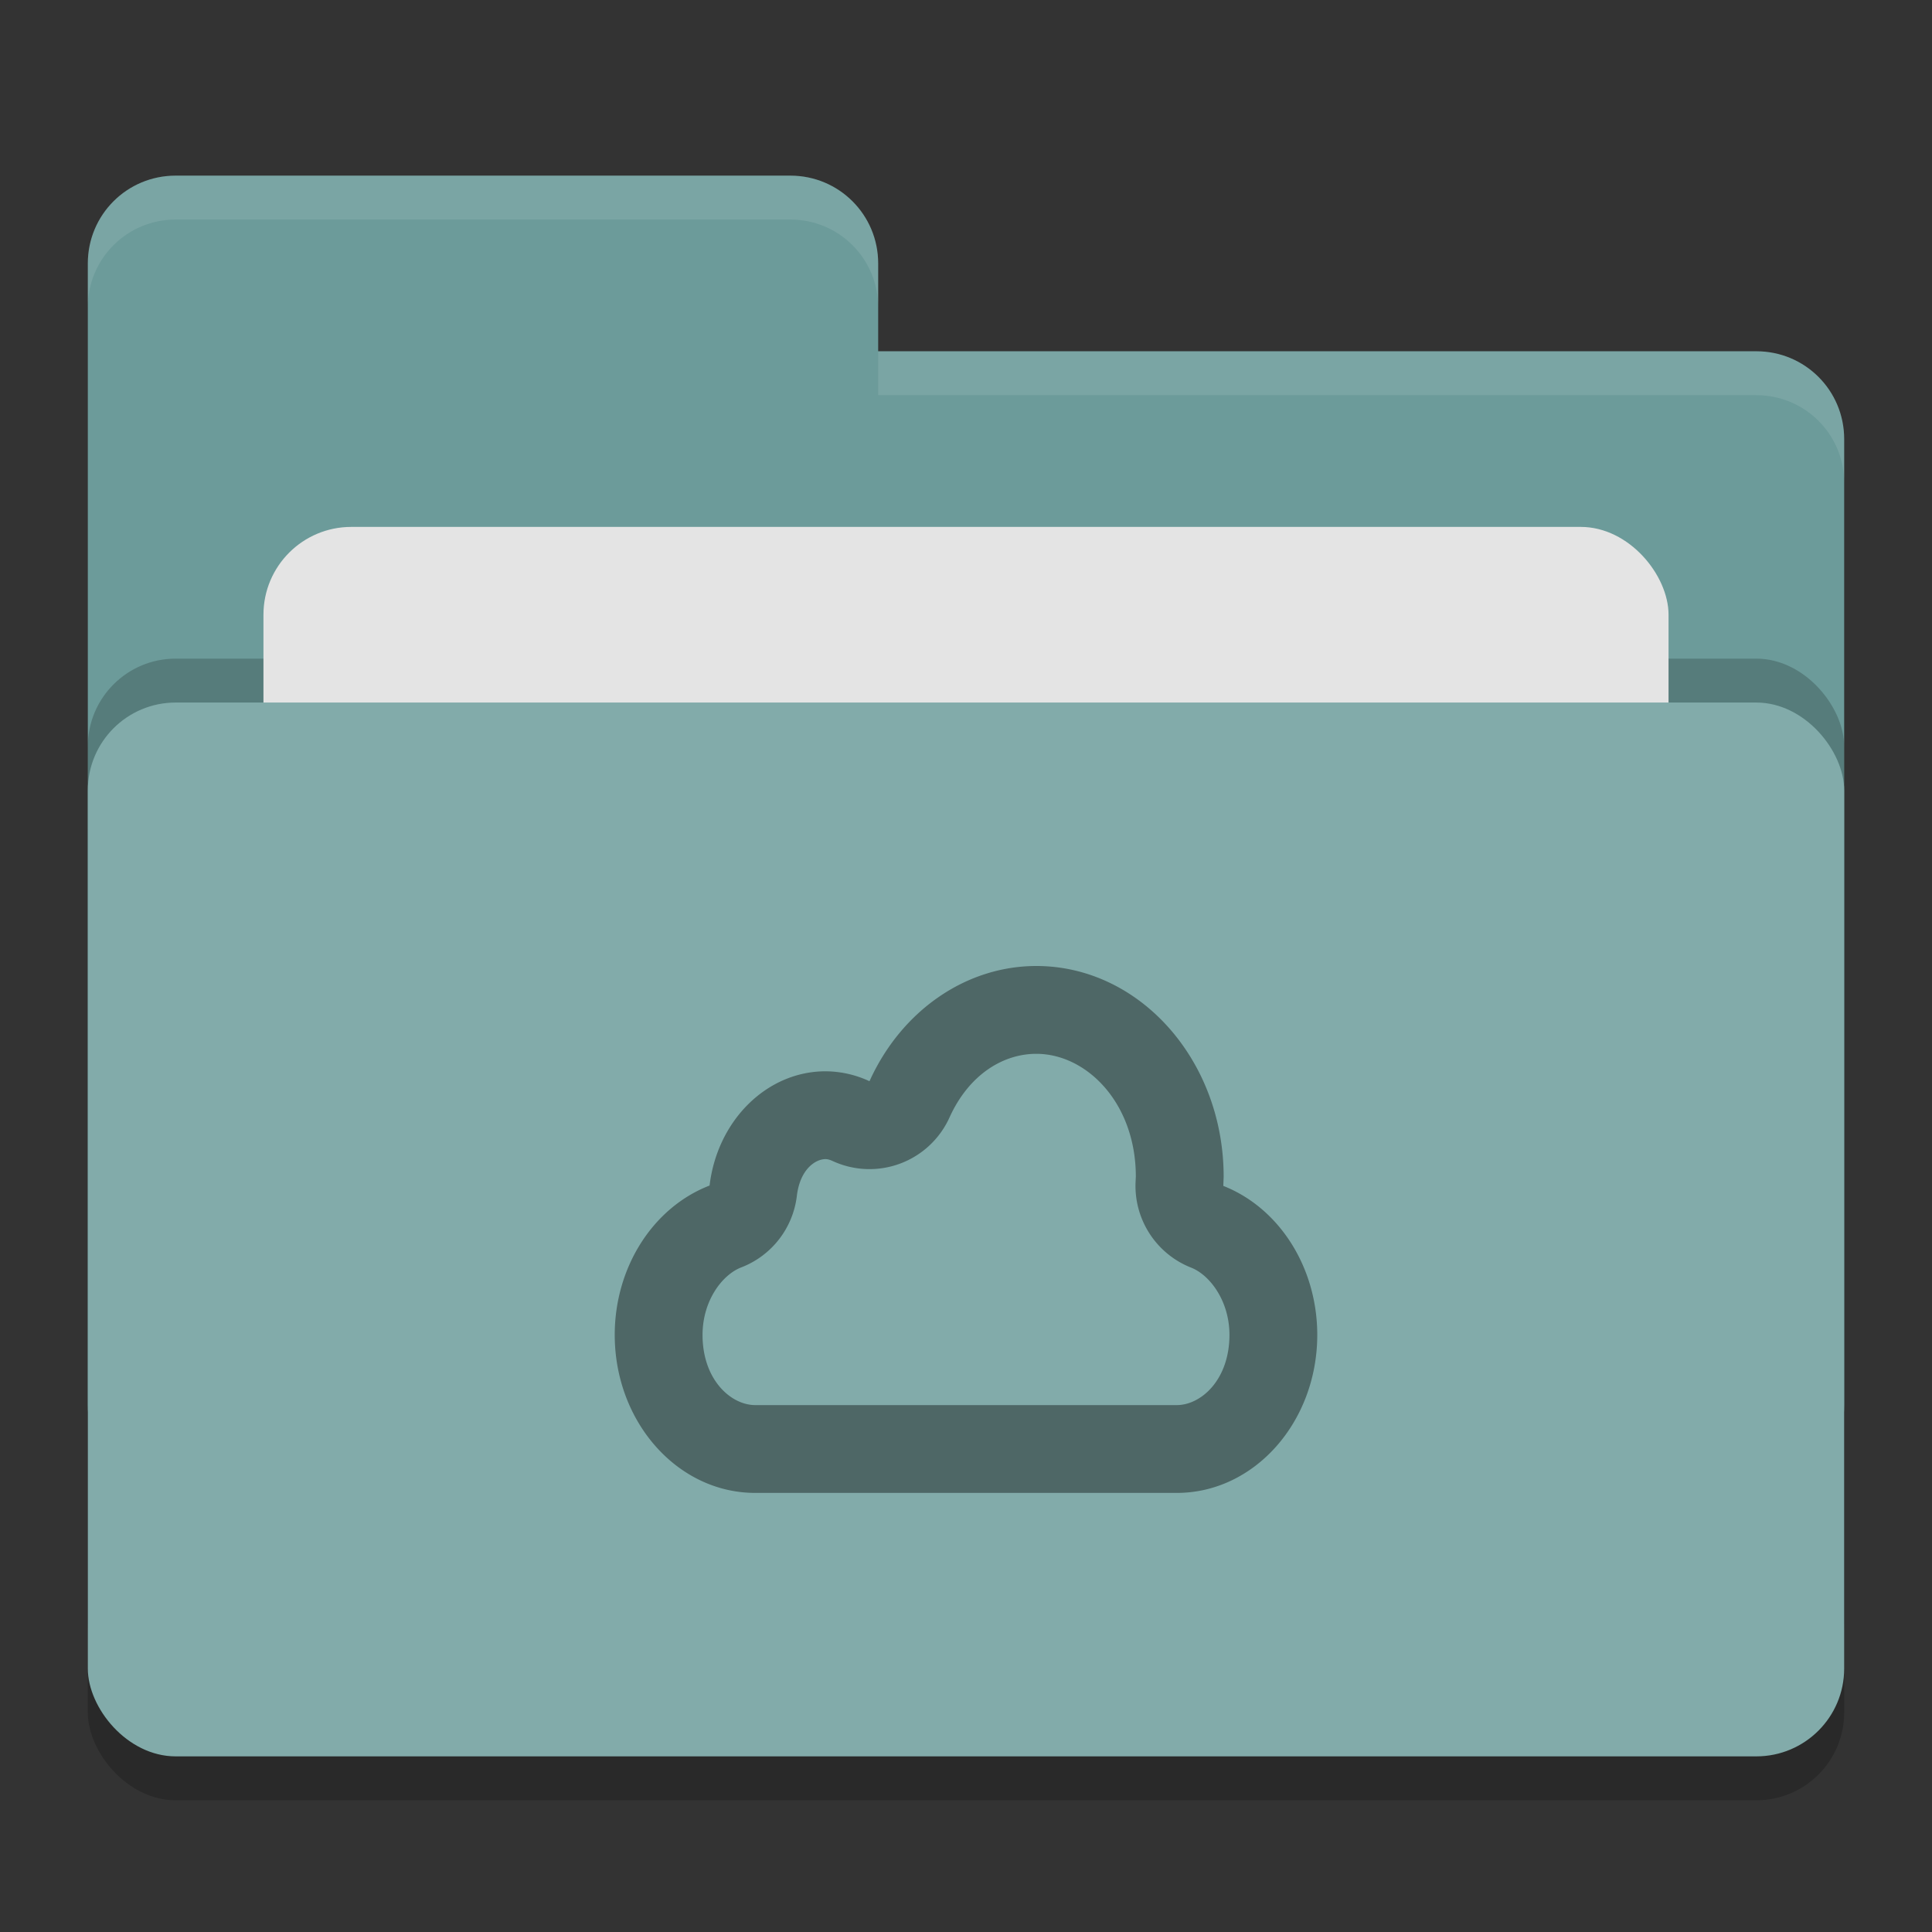 <svg xmlns="http://www.w3.org/2000/svg" width="22" height="22" version="1">
 <rect width="100%" height="100%" fill="#333333" stroke="none"/>
 <rect width="20" height="12" x="1" y="8.5" rx="1" ry="1" opacity=".2"/>
 <path d="M1 16c0 .554.446 1 1 1h18c.554 0 1-.446 1-1V5c0-.554-.446-1-1-1H10V3c0-.554-.446-1-1-1H2c-.554 0-1 .446-1 1" fill="#6c9b9a"/>
 <rect width="20" height="12" x="1" y="7.5" rx="1" ry="1" opacity=".2"/>
 <rect width="16" height="8" x="3" y="6" rx="1" ry="1" fill="#e4e4e4"/>
 <rect width="20" height="12" x="1" y="8" rx="1" ry="1" fill="#82abaa"/>
 <path d="M2 2c-.554 0-1 .446-1 1v.5c0-.554.446-1 1-1h7c.554 0 1 .446 1 1V3c0-.554-.446-1-1-1zm8 2v.5h10c.554 0 1 .446 1 1V5c0-.554-.446-1-1-1z" opacity=".1" fill="#fff"/>
 <path d="M11.801 11c-.802 0-1.537.509-1.9 1.312a1.197 1.197 0 0 0-.5-.113c-.667 0-1.232.557-1.321 1.301-.646.25-1.079.931-1.08 1.699C7 16.193 7.716 17 8.6 17h4.8c.884 0 1.6-.807 1.6-1.801-.001-.764-.429-1.442-1.07-1.695l.004-.104c0-1.325-.955-2.4-2.133-2.4zm0 1c.569 0 1.132.555 1.133 1.398v.002a.84.84 0 0 0-.002.041 1 1 0 0 0 .63.993c.213.083.437.377.438.765 0 .514-.324.801-.6.801H8.6c-.276 0-.6-.287-.6-.799v-.002c.001-.392.227-.685.441-.767a1 1 0 0 0 .633-.815c.037-.307.215-.418.326-.418.023 0 .05.007.082.022a1 1 0 0 0 1.33-.496c.221-.488.609-.725.989-.725z" fill="#4e6766"/>
</svg>
